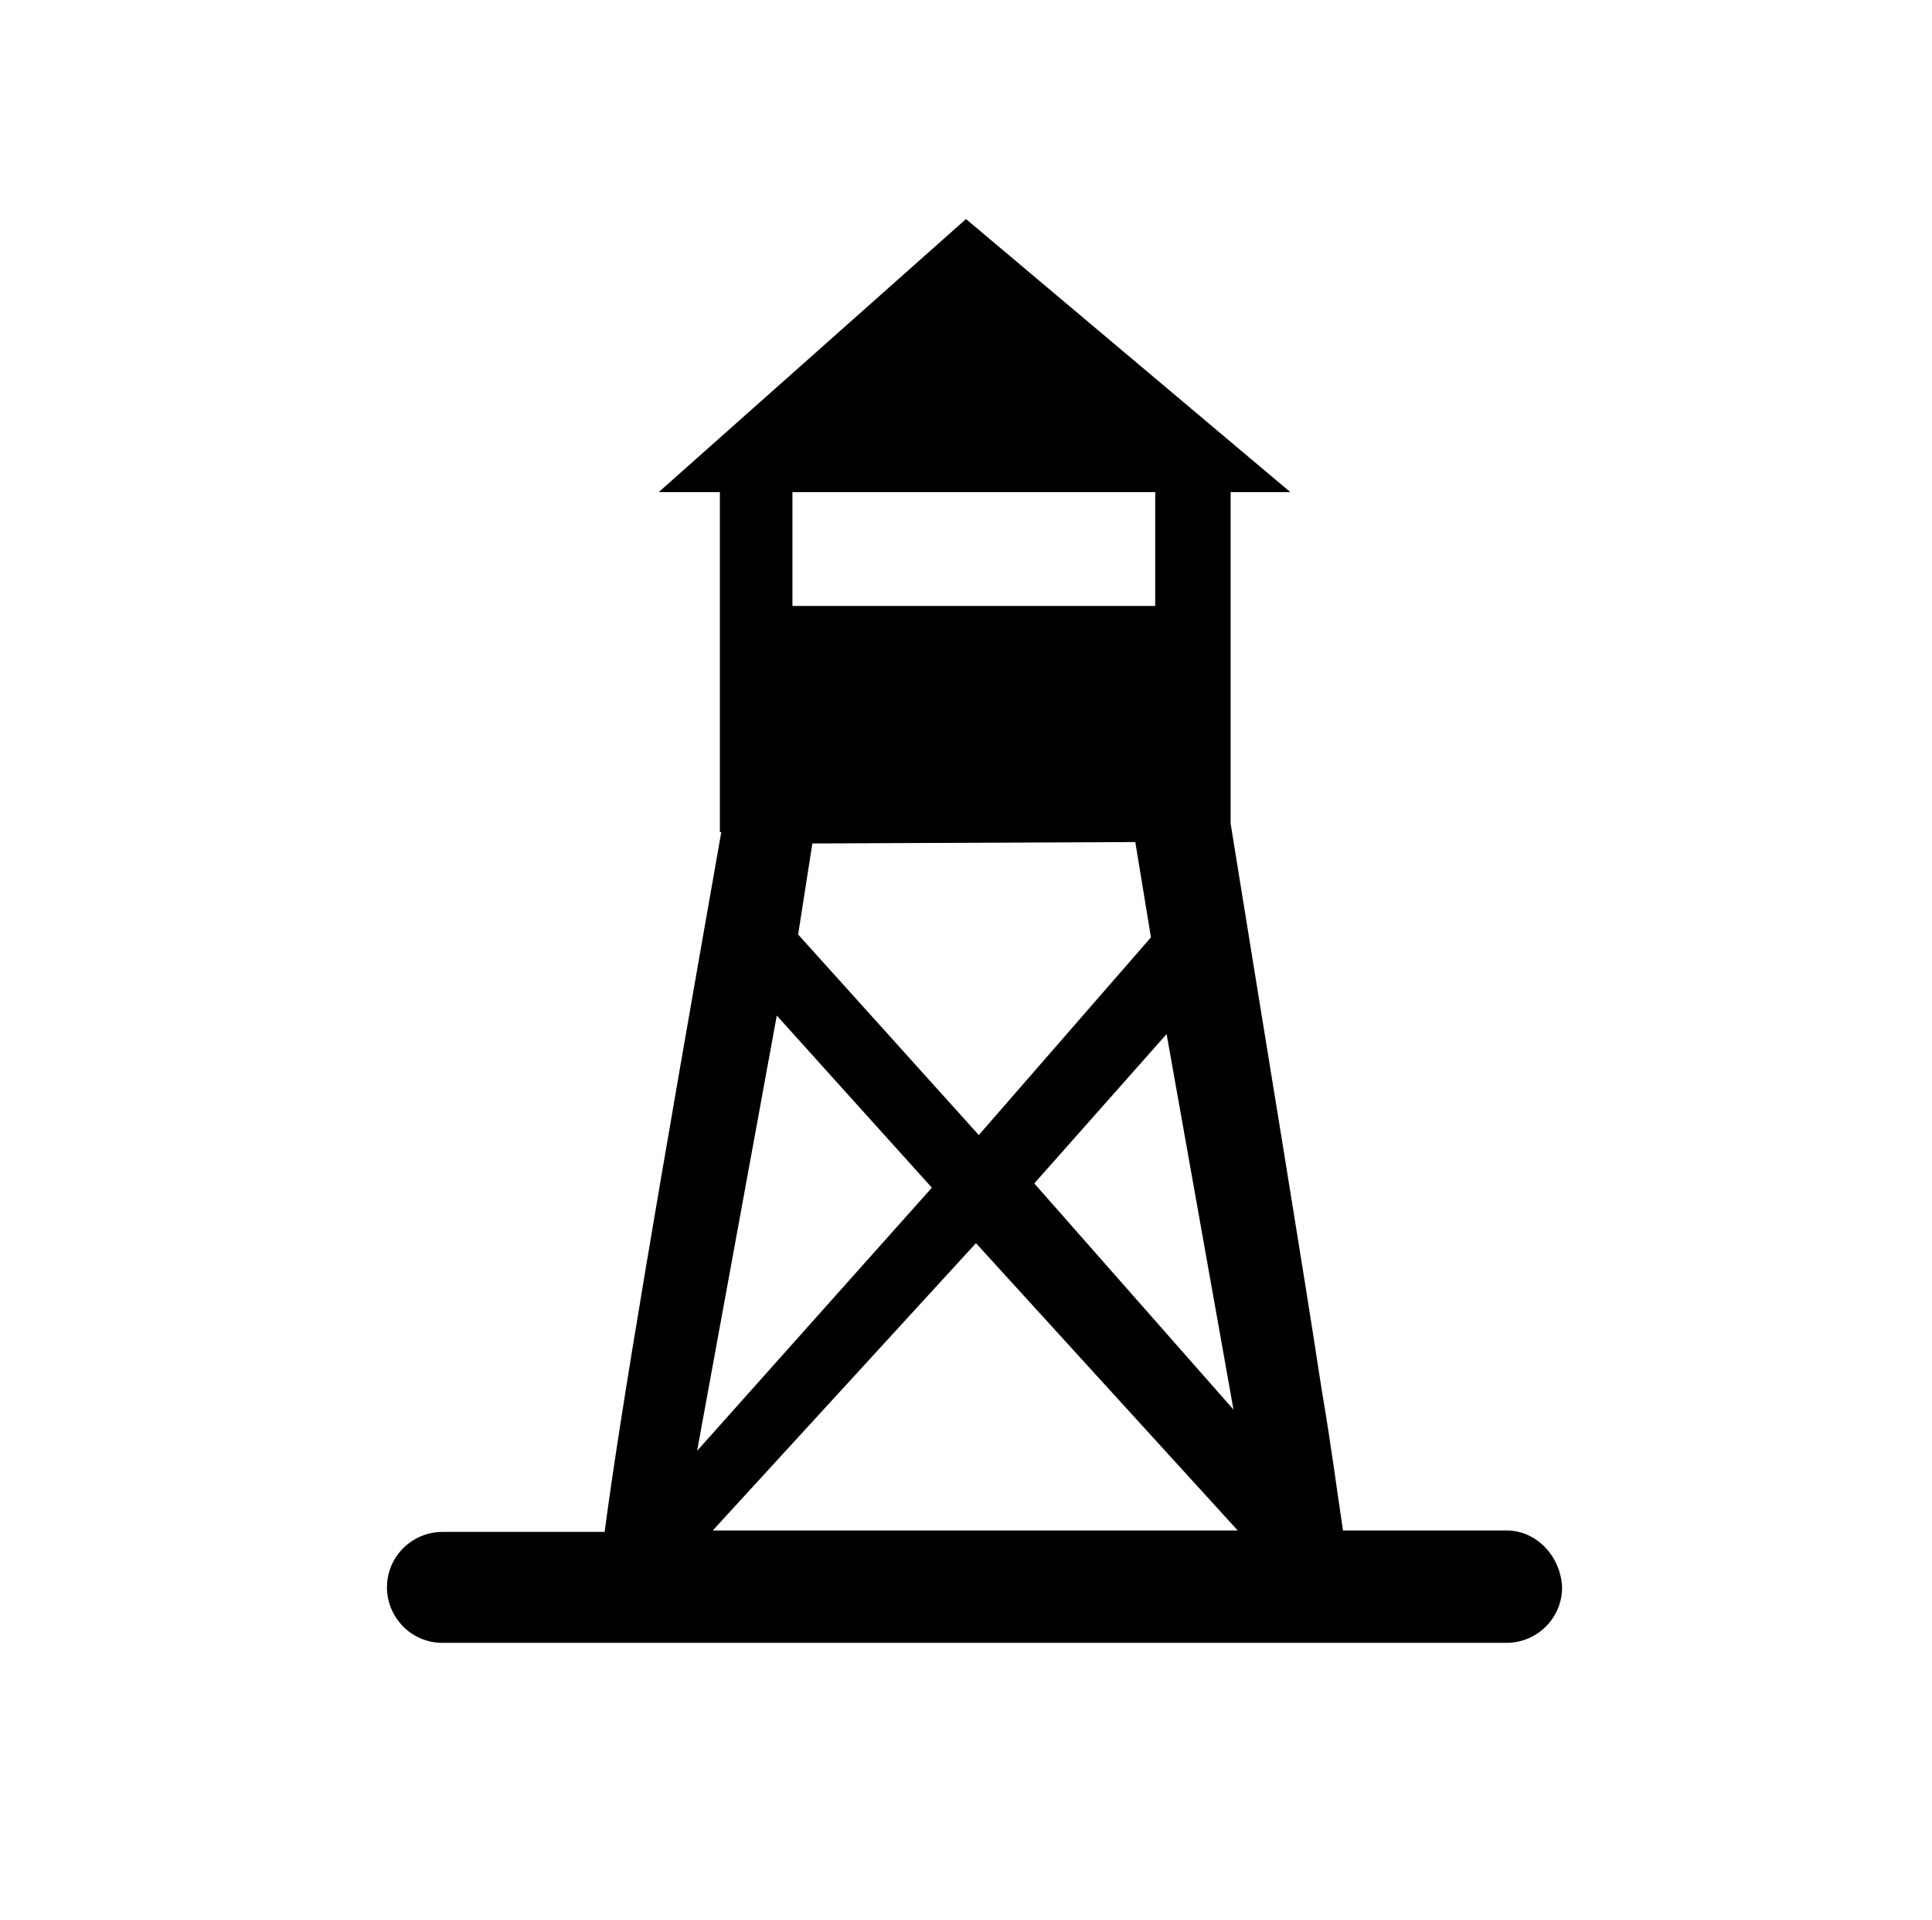 <?xml version="1.0" encoding="utf-8"?>
<!-- Generator: Adobe Illustrator 23.0.3, SVG Export Plug-In . SVG Version: 6.00 Build 0)  -->
<svg version="1.1" id="Layer_1" xmlns="http://www.w3.org/2000/svg" xmlns:xlink="http://www.w3.org/1999/xlink" x="0px" y="0px"
	 viewBox="0 0 135.8 135" style="enable-background:new 0 0 135.8 135;" xml:space="preserve">
<path d="M105.9,107.6H94.4c-0.4-2.6-0.8-5.8-1.5-9.9c-1.4-9.2-3.6-22.4-6.4-39.8V34.6h4.2L67.9,15.4L46.3,34.6h4.3v23.9h0.1
	c-4.3,24.4-7.1,40.8-8.2,49.2H31.1c-2.1,0-3.9,1.7-3.9,3.9c0,2.1,1.7,3.9,3.9,3.9h74.8c2.1,0,3.9-1.7,3.9-3.9
	C109.7,109.4,108,107.6,105.9,107.6z M86.7,99.1l-14-15.9L82,72.7L86.7,99.1z M68.8,79.8L56.1,65.7l1-6.4l22.7-0.1l1.1,6.7
	L68.8,79.8z M55.7,34.6h25.5v8H55.7V34.6z M54.6,71.4l10.9,12.1L49,102L54.6,71.4z M50.1,107.6l18.5-20.2L87,107.6H50.1z"/>
</svg>
